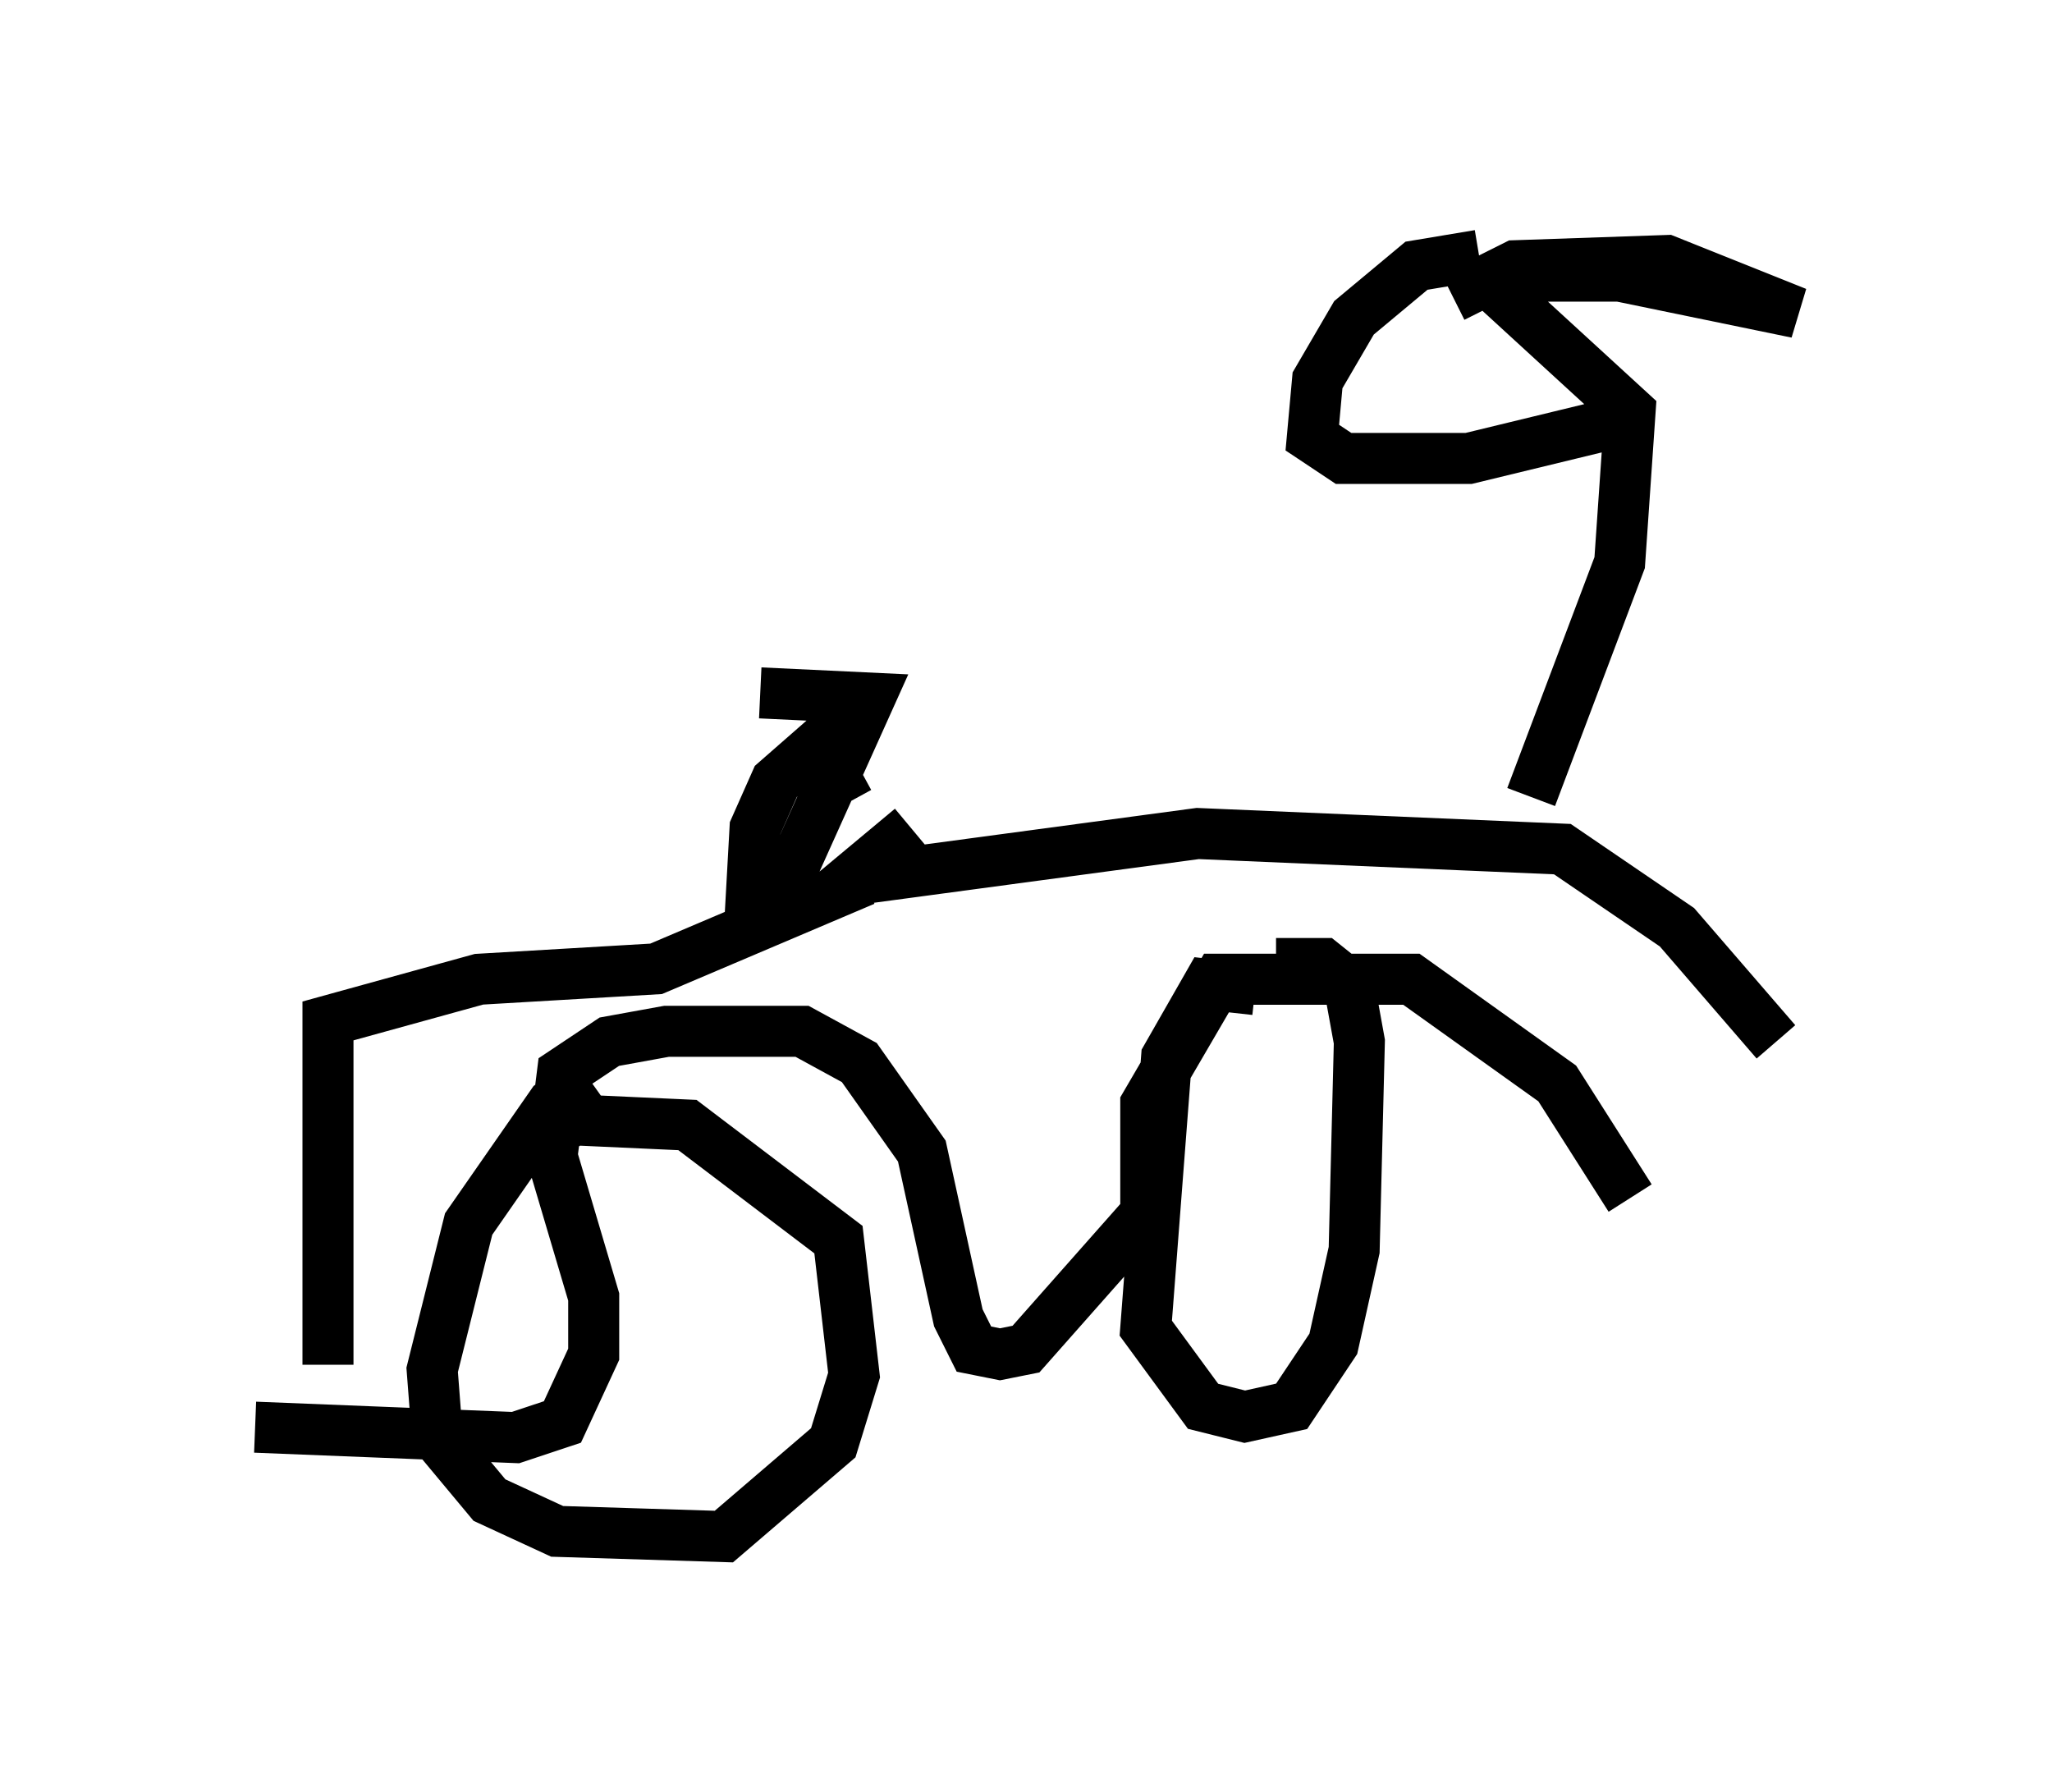<?xml version="1.0" encoding="utf-8" ?>
<svg baseProfile="full" height="35.113" version="1.1" width="40.217" xmlns="http://www.w3.org/2000/svg" xmlns:ev="http://www.w3.org/2001/xml-events" xmlns:xlink="http://www.w3.org/1999/xlink"><defs /><rect fill="white" height="35.113" width="40.217" x="0" y="0" /><path d="M13.779, 21.231 m-2.246, -0.102 l-0.715, 0.51 -1.633, 2.348 l-0.715, 2.858 0.102, 1.327 l1.021, 1.225 1.327, 0.613 l3.267, 0.102 2.144, -1.838 l0.408, -1.327 -0.306, -2.654 l-2.96, -2.246 -2.246, -0.102 l-0.613, 0.408 m13.986, -2.96 l-0.919, -0.102 -0.817, 1.429 l-0.408, 5.308 1.123, 1.531 l0.817, 0.204 0.919, -0.204 l0.817, -1.225 0.408, -1.838 l0.102, -4.083 -0.204, -1.123 l-0.51, -0.408 -0.919, 0.0 m-20.009, 9.086 l5.104, 0.204 0.919, -0.306 l0.613, -1.327 0.0, -1.123 l-0.817, -2.756 0.204, -1.633 l0.919, -0.613 1.123, -0.204 l2.654, 0.0 1.123, 0.613 l1.225, 1.735 0.715, 3.267 l0.306, 0.613 0.51, 0.102 l0.51, -0.102 2.348, -2.654 l0.0, -2.144 1.429, -2.45 l3.777, 0.0 2.858, 2.042 l1.429, 2.246 m-25.521, 3.267 l0.0, -6.738 2.96, -0.817 l3.471, -0.204 4.083, -1.735 m-0.306, -1.531 l-0.613, -1.123 -0.817, 0.715 l-0.408, 0.919 -0.102, 1.838 l0.51, -0.306 1.838, -4.083 l-2.144, -0.102 m2.96, 2.654 l0.0, 0.0 m0.0, 0.0 l-1.225, 1.021 6.84, -0.919 l7.146, 0.306 2.246, 1.531 l1.94, 2.246 m-4.798, -4.798 l1.735, -4.594 0.204, -2.96 l-2.45, -2.246 0.51, -0.408 l1.735, 0.0 3.471, 0.715 l-2.552, -1.021 -2.96, 0.102 l-1.225, 0.613 m0.51, -0.817 l-1.225, 0.204 -1.225, 1.021 l-0.715, 1.225 -0.102, 1.123 l0.613, 0.408 2.45, 0.0 l3.369, -0.817 " fill="none" stroke="black" stroke-width="1" /></svg>